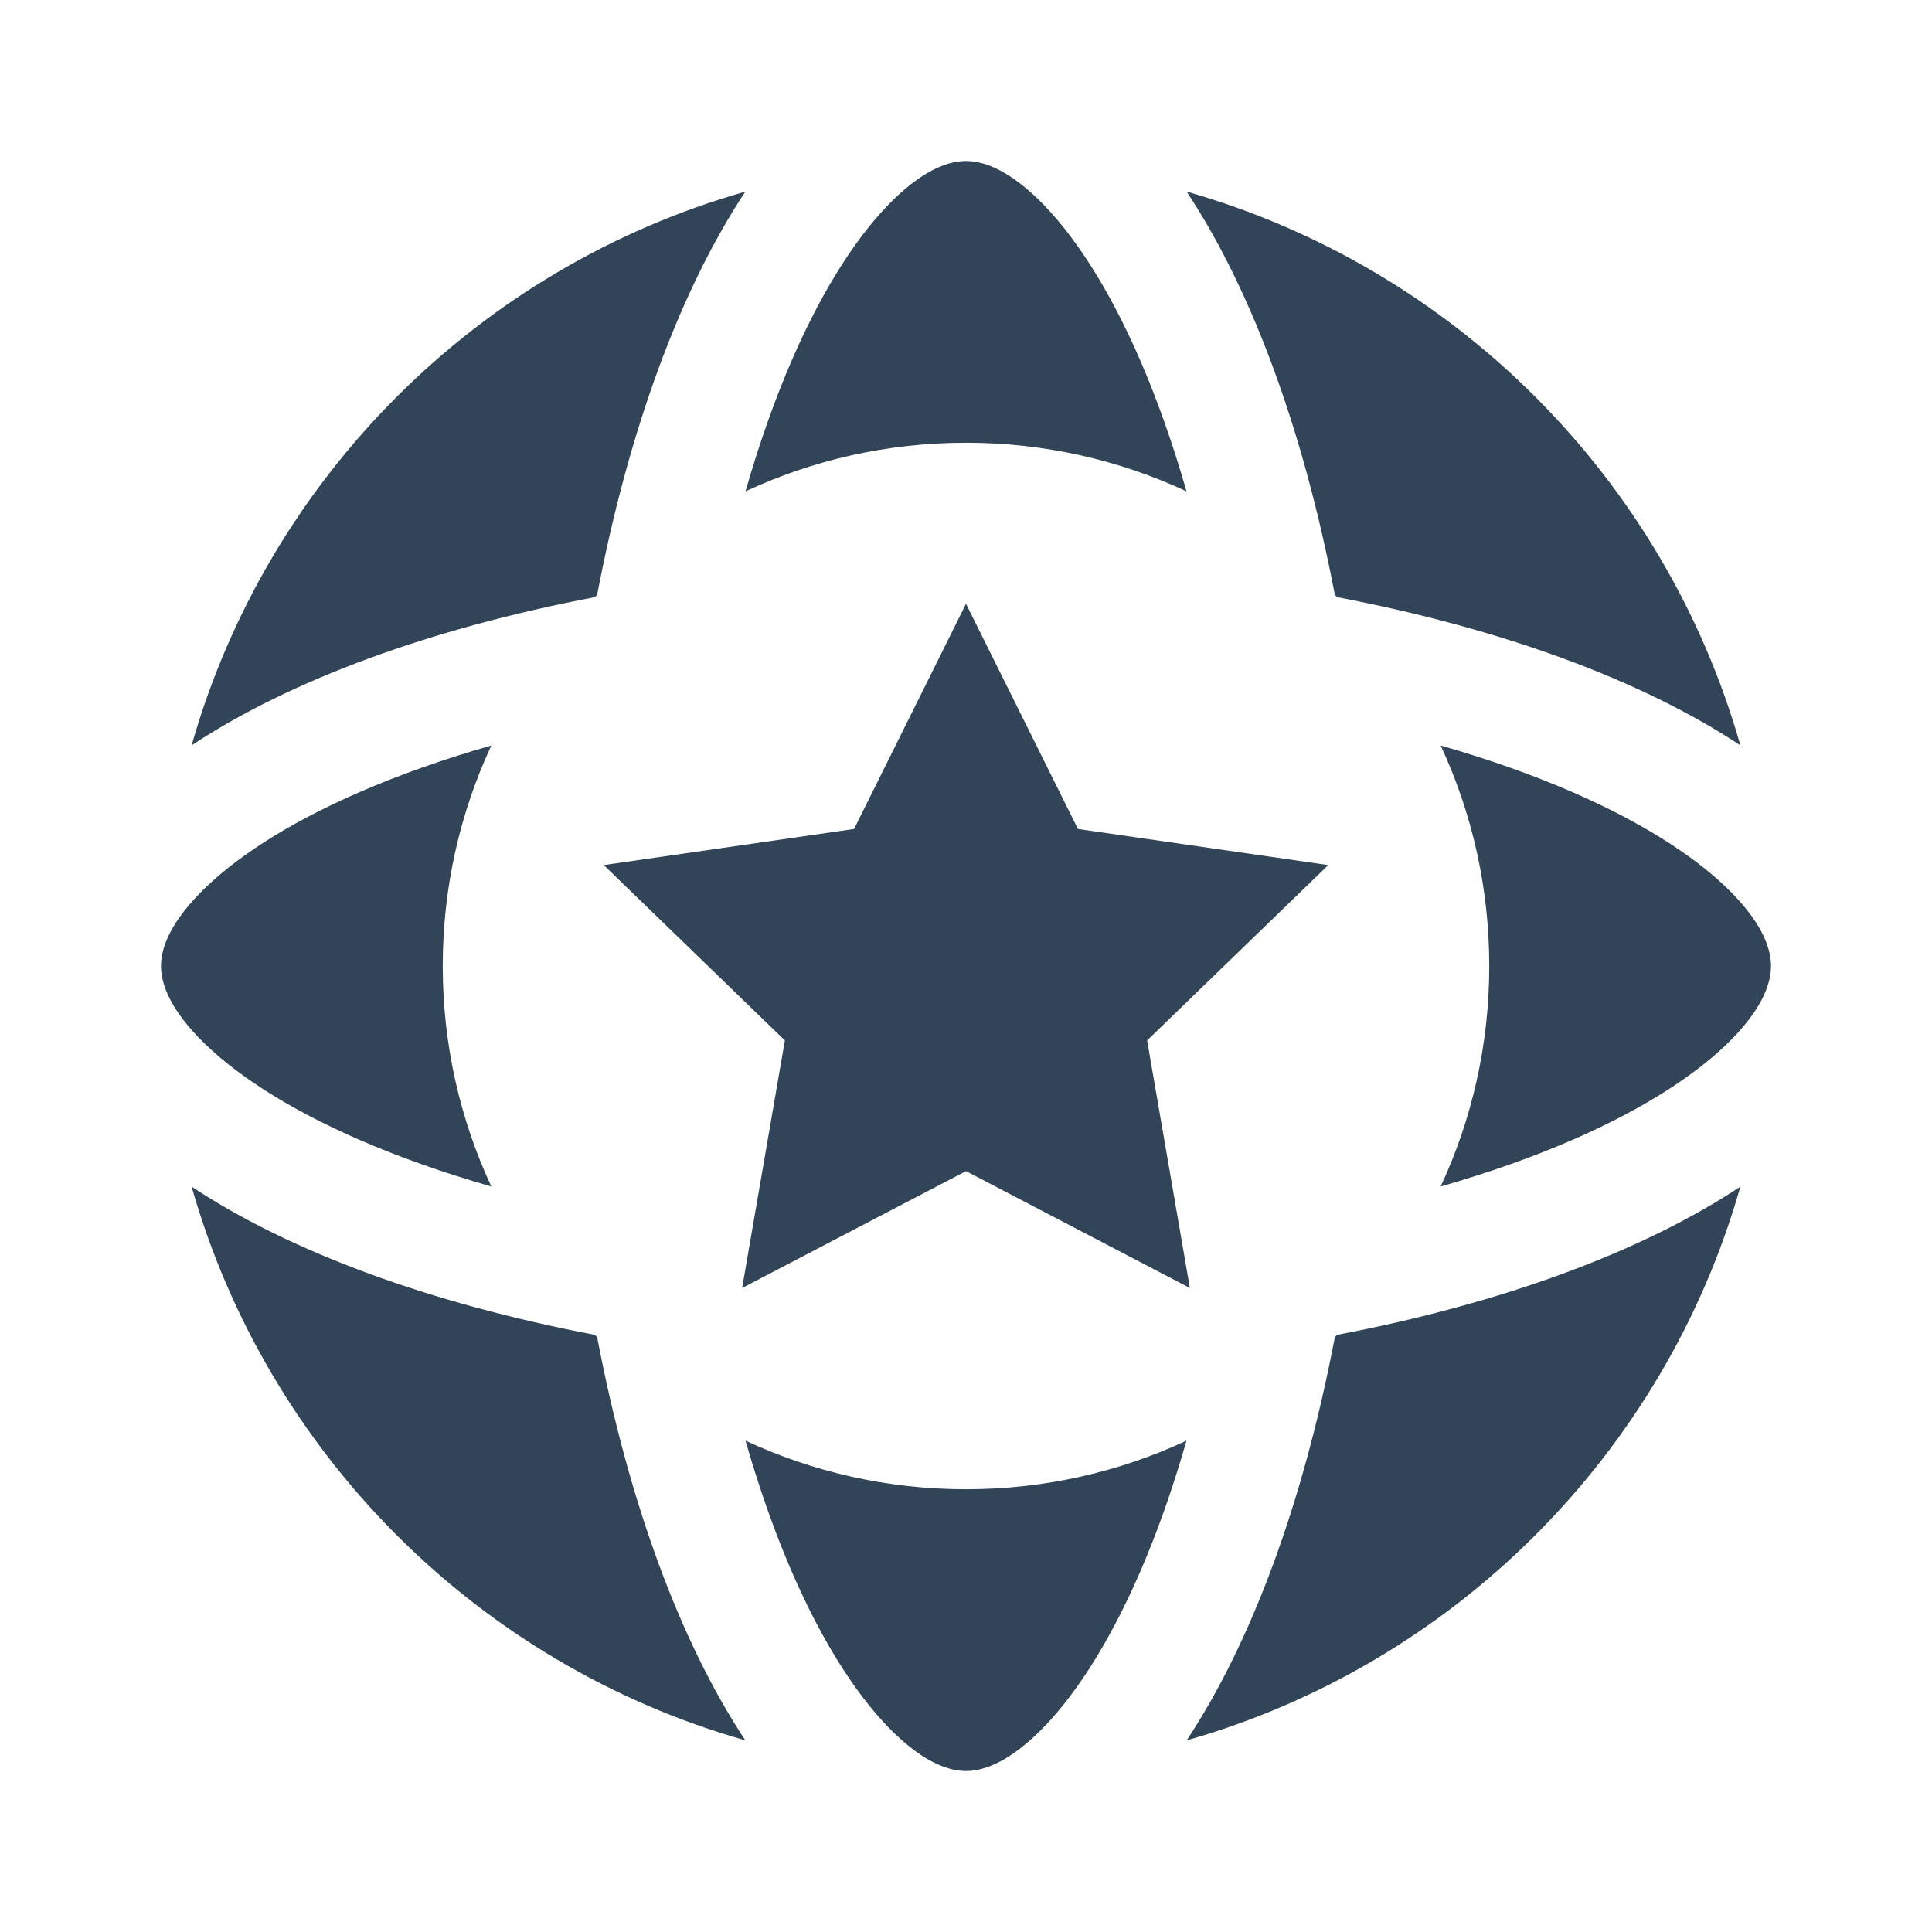 <svg width="48" height="48" viewBox="0 0 48 48" fill="none" xmlns="http://www.w3.org/2000/svg">
<path d="M22.199 4.958C23.014 4.165 23.619 4 24 4C24.381 4 24.986 4.165 25.801 4.958C26.629 5.764 27.513 7.077 28.32 8.933C28.747 9.916 29.136 11.013 29.478 12.207C27.813 11.432 25.957 11 24 11C22.043 11 20.187 11.432 18.522 12.207C18.864 11.013 19.253 9.916 19.68 8.933C20.487 7.077 21.371 5.764 22.199 4.958Z" fill="#324558"/>
<path d="M43.239 18.518C41.352 11.88 36.12 6.648 29.482 4.761C31.094 7.196 32.382 10.675 33.164 14.779L33.221 14.836C37.325 15.618 40.804 16.906 43.239 18.518Z" fill="#324558"/>
<path d="M14.836 33.221C15.618 37.325 16.906 40.804 18.518 43.239C11.88 41.352 6.648 36.12 4.761 29.482C7.196 31.094 10.675 32.382 14.779 33.164L14.836 33.221Z" fill="#324558"/>
<path d="M43.239 29.482C41.352 36.12 36.12 41.352 29.482 43.239C31.094 40.804 32.382 37.325 33.164 33.221L33.221 33.164C37.325 32.382 40.804 31.094 43.239 29.482Z" fill="#324558"/>
<path d="M4.761 18.518C6.648 11.88 11.88 6.648 18.518 4.761C16.906 7.196 15.618 10.675 14.836 14.779L14.779 14.836C10.675 15.618 7.196 16.906 4.761 18.518Z" fill="#324558"/>
<path d="M4 24C4 24.381 4.165 24.986 4.958 25.801C5.764 26.629 7.077 27.513 8.933 28.32C9.916 28.747 11.013 29.136 12.207 29.478C11.432 27.813 11 25.957 11 24C11 22.043 11.432 20.187 12.207 18.522C11.013 18.863 9.916 19.253 8.933 19.68C7.077 20.487 5.764 21.371 4.958 22.199C4.165 23.014 4 23.619 4 24Z" fill="#324558"/>
<path d="M24 44C23.619 44 23.014 43.835 22.199 43.042C21.371 42.236 20.487 40.923 19.68 39.067C19.253 38.084 18.864 36.987 18.522 35.793C20.187 36.568 22.043 37 24 37C25.957 37 27.813 36.568 29.478 35.793C29.136 36.987 28.747 38.084 28.32 39.067C27.513 40.923 26.629 42.236 25.801 43.042C24.986 43.835 24.381 44 24 44Z" fill="#324558"/>
<path d="M35.793 29.478C36.568 27.813 37 25.957 37 24C37 22.043 36.568 20.187 35.793 18.522C36.987 18.864 38.084 19.253 39.067 19.68C40.923 20.487 42.236 21.371 43.042 22.199C43.835 23.014 44 23.619 44 24C44 24.381 43.835 24.986 43.042 25.801C42.236 26.629 40.923 27.513 39.067 28.32C38.084 28.747 36.987 29.136 35.793 29.478Z" fill="#324558"/>
<path d="M26.781 20.596L24 15L21.219 20.596L15 21.493L19.5 25.849L18.438 32L24 29.096L29.562 32L28.5 25.849L33 21.493L26.781 20.596Z" fill="#324558"/>
</svg>
